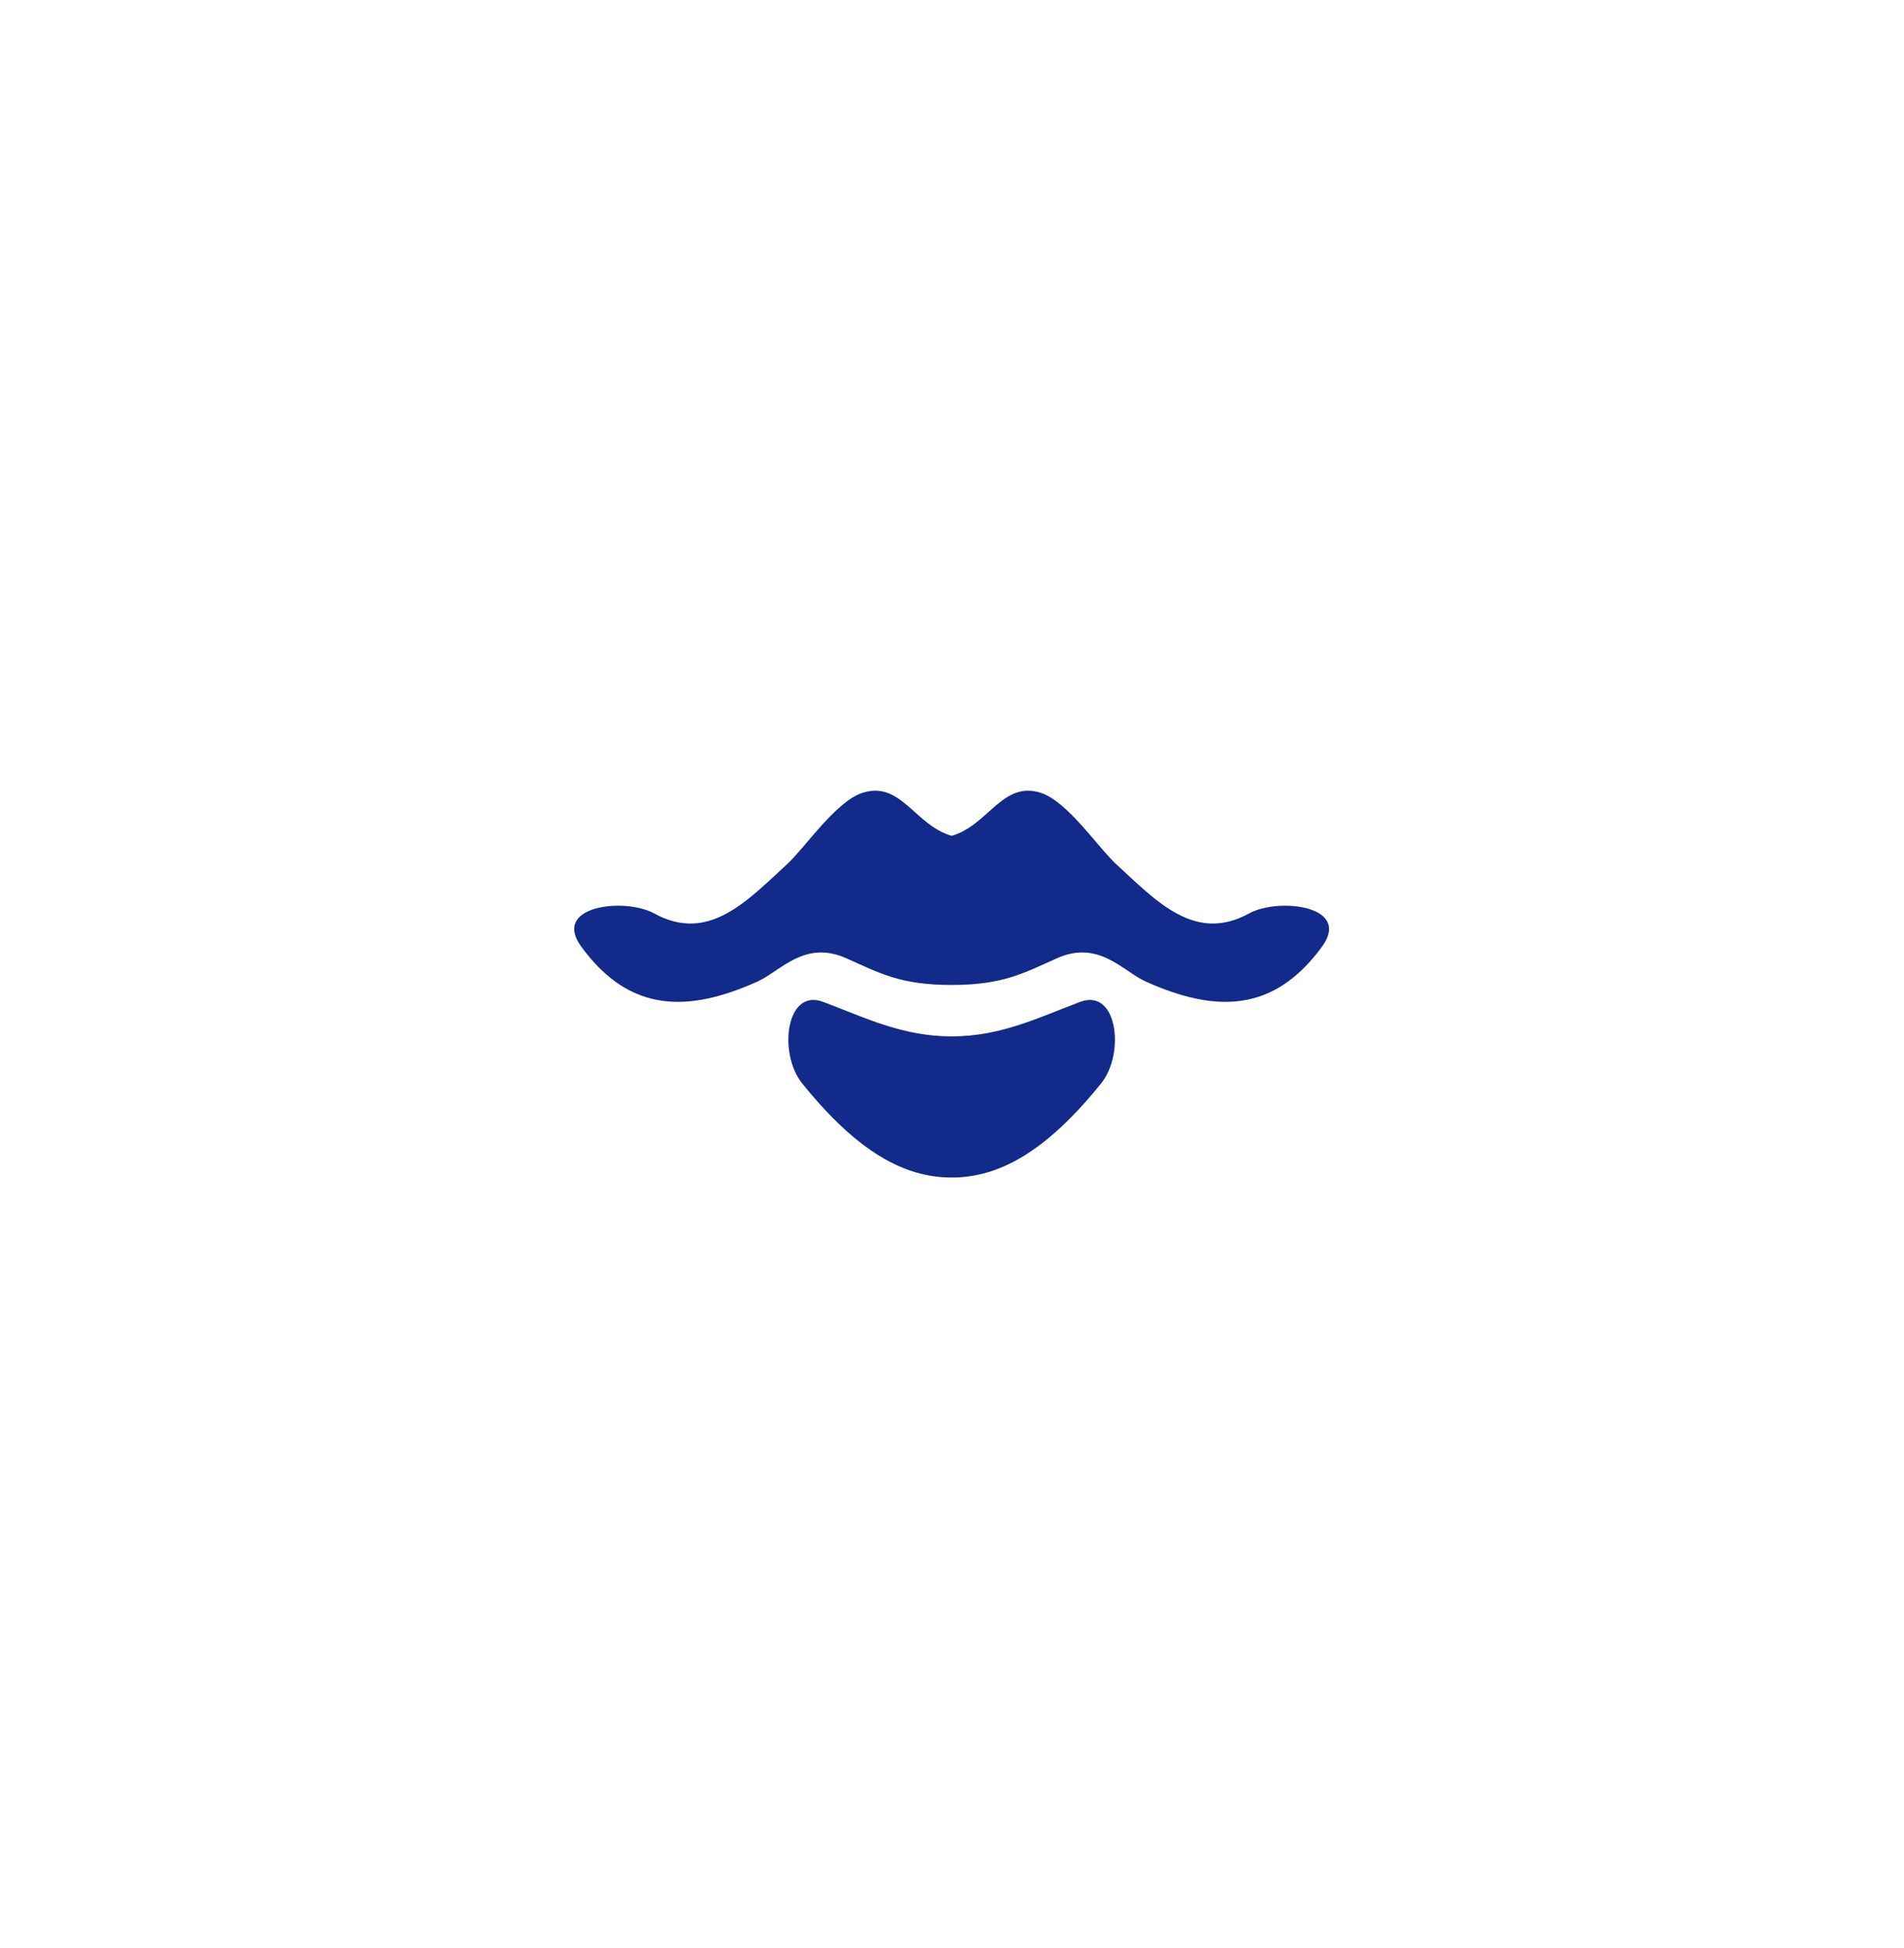 <svg xmlns="http://www.w3.org/2000/svg" xml:space="preserve" viewBox="0 0 215 220"><path d="M121.973 113.141c-4.627 1.734-8.91 3.899-14.513 3.899-5.604 0-9.886-2.165-14.513-3.899-4.215-1.58-5.081 5.836-2.373 9.198 6.34 7.872 11.647 10.639 16.886 10.639s10.546-2.767 16.886-10.639c2.709-3.362 1.842-10.778-2.373-9.198" style="fill:#122a89"/><path d="M141.037 103.159c-6.105 3.351-10.438-1.377-14.962-5.533-2.069-1.901-5.517-7.105-8.535-8.089-4.335-1.411-5.928 3.668-10.08 4.853-4.153-1.185-5.745-6.264-10.08-4.853-3.017.984-6.466 6.187-8.535 8.089-4.525 4.156-8.857 8.884-14.962 5.533-3.341-1.834-11.6-.878-8.267 3.715 5.537 7.633 12.214 7.419 19.895 3.987 2.623-1.172 5.321-4.763 10.074-2.637 3.741 1.673 6.096 3.01 11.875 3.01s8.135-1.337 11.875-3.01c4.753-2.126 7.451 1.465 10.074 2.637 7.681 3.432 14.358 3.646 19.895-3.987 3.333-4.593-4.926-5.549-8.267-3.715" style="fill:#122a89"/></svg>
